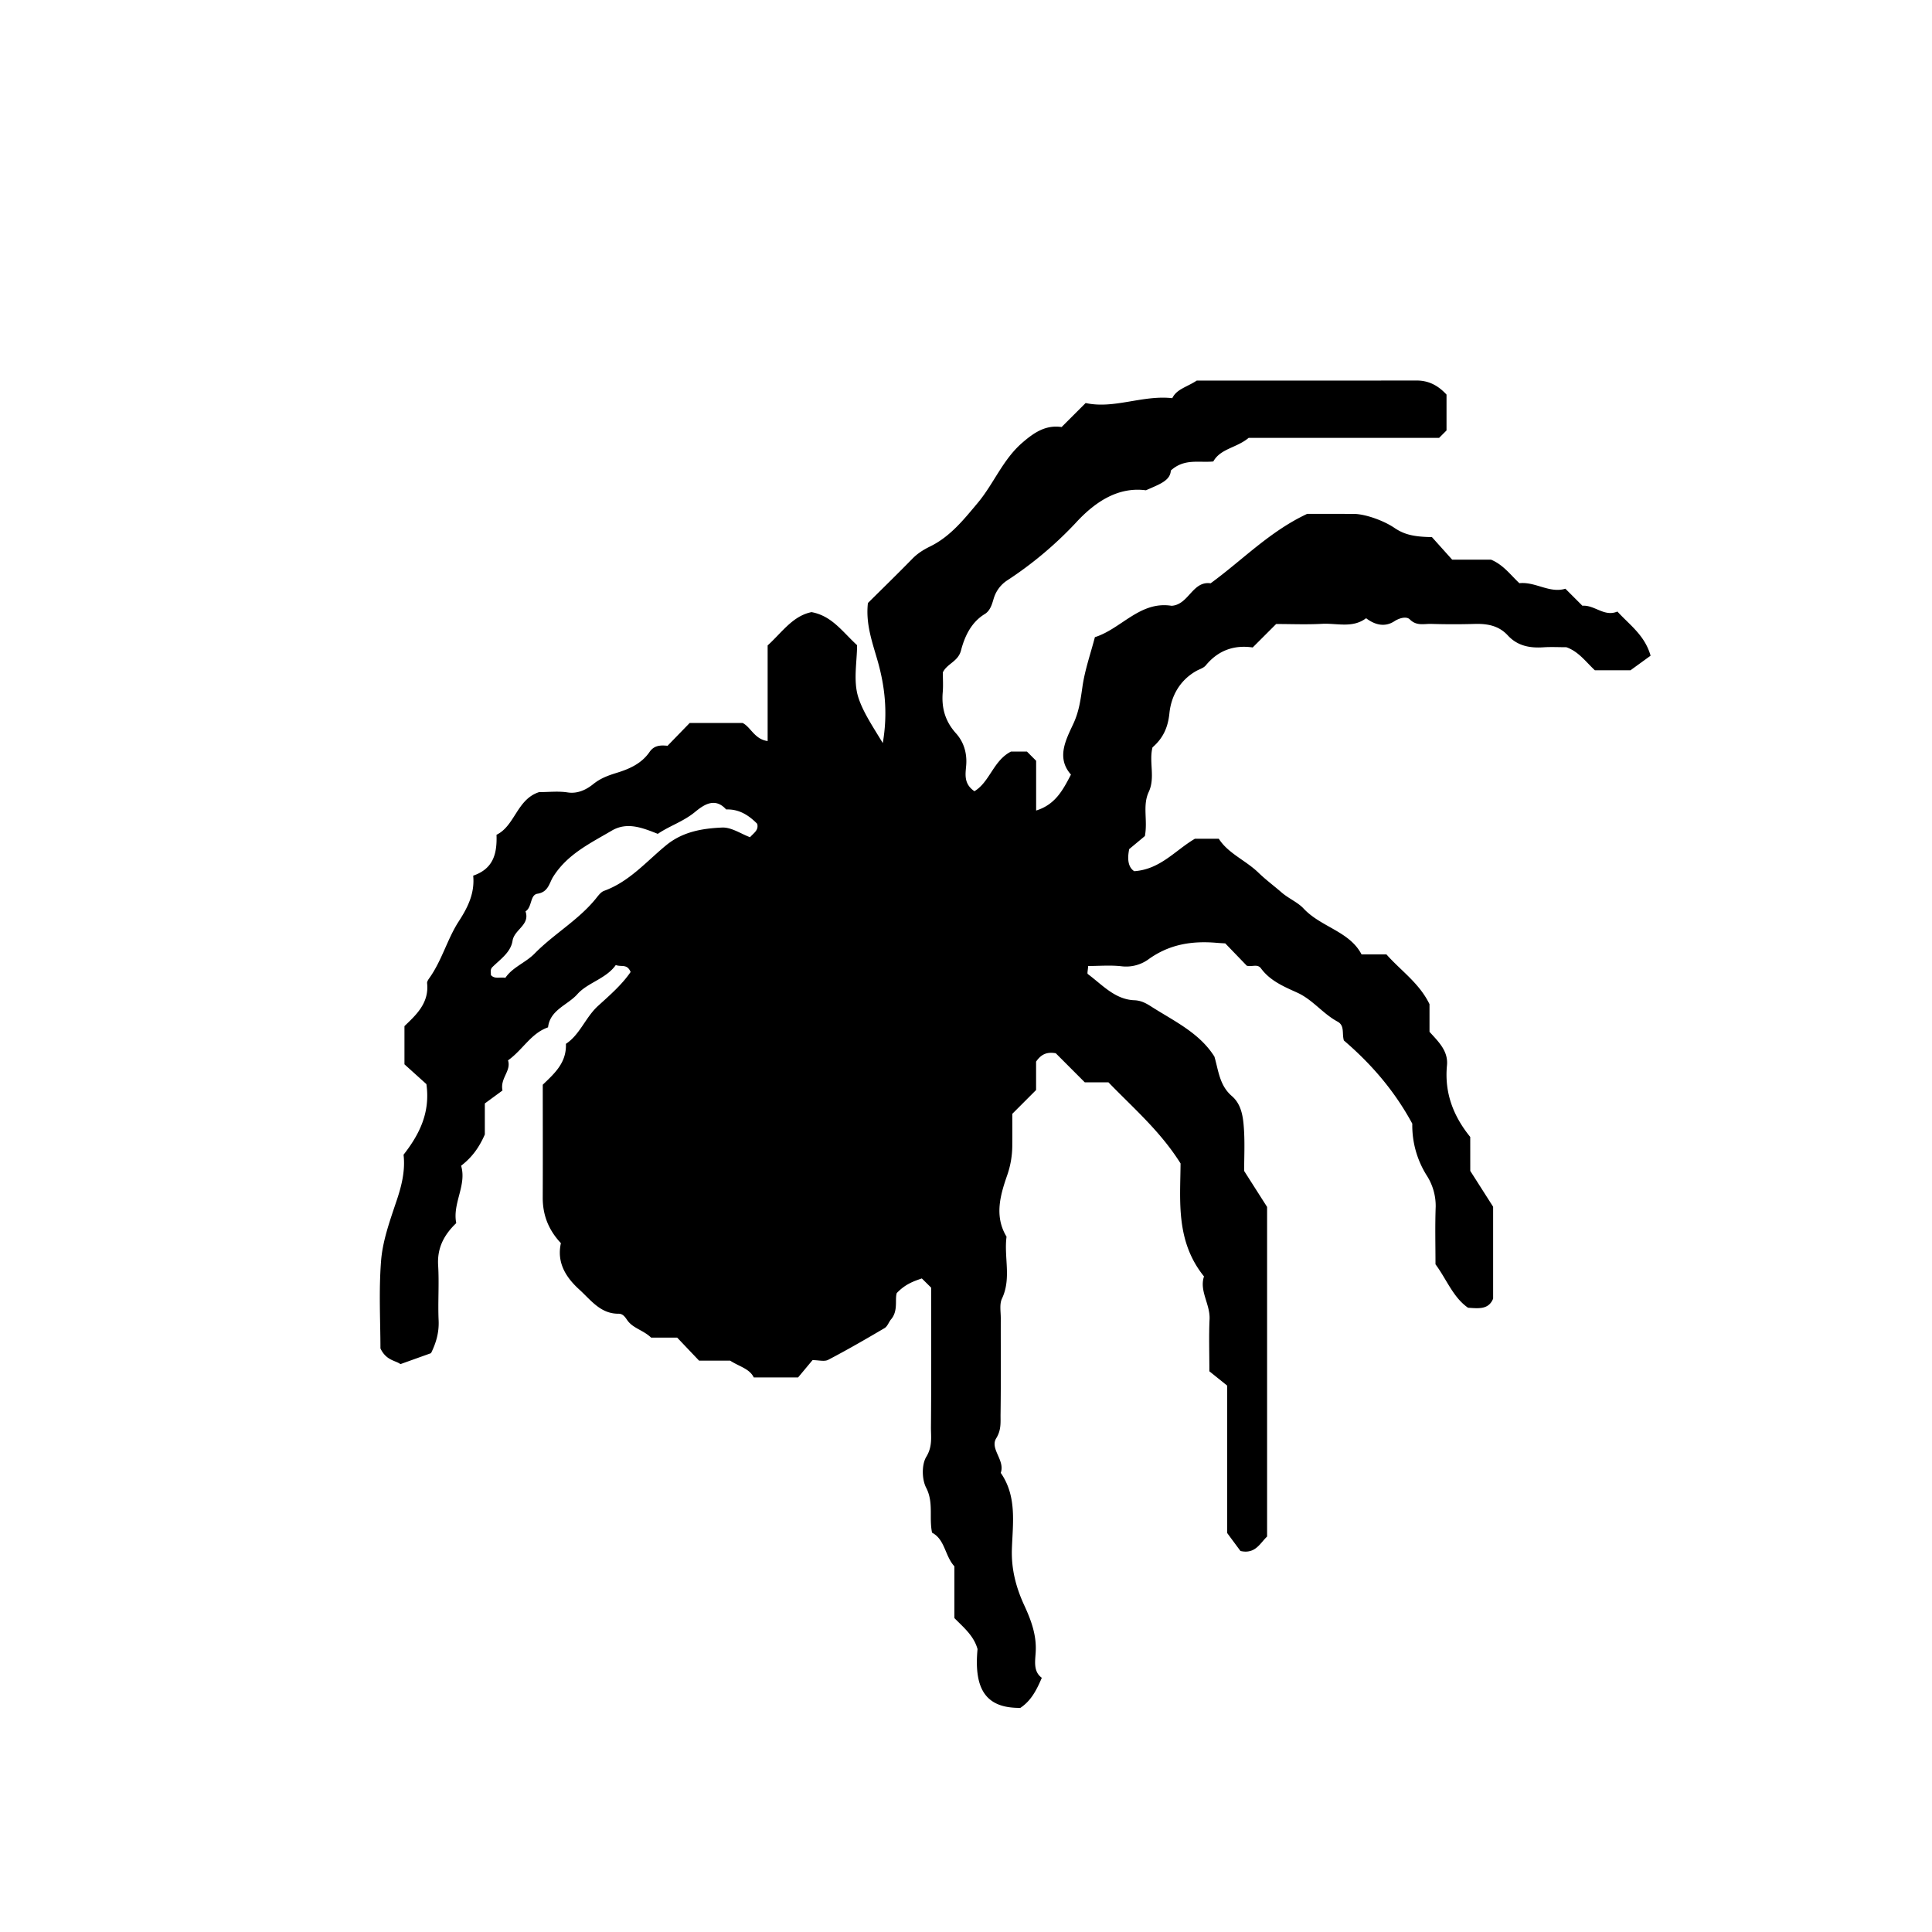 <svg xmlns="http://www.w3.org/2000/svg" xml:space="preserve" width="72px" height="72px" viewBox="0 0 72 72">
    <path fill="currentColor" d="M15.039 43.033c.598-.765 1.001-1.578.852-2.631l-.818-.738v-1.423c.407-.396.925-.843.844-1.6-.006-.057.039-.128.077-.181.473-.659.677-1.469 1.104-2.126.362-.557.596-1.069.537-1.701.753-.256.894-.824.869-1.523.689-.335.758-1.323 1.586-1.59.355 0 .717-.043 1.064.011.386.061.719-.119.95-.306.286-.232.587-.333.91-.433.469-.146.904-.349 1.192-.767.171-.249.404-.259.672-.232l.825-.85h1.971c.306.15.441.607.934.674v-3.564c.539-.489.933-1.098 1.636-1.241.759.141 1.141.721 1.697 1.232 0 .607-.149 1.328.045 1.94.171.542.532 1.077.913 1.708.193-1.125.079-2.115-.195-3.074-.2-.696-.447-1.372-.359-2.145.537-.533 1.104-1.085 1.657-1.651.197-.202.42-.339.673-.463.741-.366 1.245-.999 1.764-1.619.596-.713.932-1.61 1.655-2.237.44-.381.875-.677 1.469-.588l.896-.895c1.062.232 2.113-.304 3.229-.181.162-.339.536-.409.913-.656 2.661 0 5.428.002 8.194-.002.446 0 .796.182 1.113.524v1.337l-.276.276h-7.098c-.452.378-1.049.397-1.317.88-.534.053-1.08-.122-1.584.338-.019.385-.438.516-.927.736-1.007-.133-1.857.392-2.601 1.198a14 14 0 0 1-2.559 2.153 1.22 1.22 0 0 0-.503.65c-.059.18-.115.472-.344.611-.509.309-.751.841-.885 1.356-.108.417-.514.486-.677.817 0 .248.017.496-.004.742-.049.582.088 1.079.494 1.53.272.302.407.694.384 1.137-.018.335-.131.723.303 1.021.576-.348.704-1.144 1.365-1.479h.592l.343.344v1.854c.714-.221.995-.758 1.298-1.34-.559-.627-.18-1.312.087-1.89.216-.464.271-.899.34-1.377.089-.627.304-1.237.465-1.854.985-.311 1.679-1.356 2.857-1.169.64-.037.778-.936 1.455-.838 1.189-.865 2.194-1.928 3.597-2.587.521 0 1.132-.001 1.742.001.413.002 1.1.241 1.512.521.36.245.719.334 1.397.343l.754.84h1.446c.456.188.728.567 1.059.878.596-.064 1.127.387 1.715.206l.634.634c.456-.035.817.427 1.304.216.457.501 1.021.884 1.237 1.646l-.75.544h-1.325c-.337-.313-.605-.698-1.063-.86-.286 0-.572-.016-.857.003-.508.034-.968-.053-1.328-.445-.334-.363-.76-.439-1.229-.426q-.81.024-1.62-.001c-.27-.008-.548.087-.801-.168-.115-.116-.368-.065-.577.07-.353.229-.724.137-1.052-.114-.507.383-1.091.179-1.64.209-.573.032-1.148.007-1.712.007l-.874.874c-.686-.101-1.283.104-1.745.664-.089.107-.229.141-.345.205-.611.34-.945.919-1.014 1.584-.053.524-.233.927-.63 1.27-.138.54.109 1.126-.139 1.658-.241.515-.033 1.052-.145 1.647l-.584.486c-.094.455.001.704.187.824.975-.068 1.526-.778 2.261-1.209h.891c.348.548.999.801 1.478 1.265.27.262.587.497.86.735.268.231.604.367.821.6.651.697 1.712.846 2.161 1.711h.928c.531.603 1.226 1.069 1.604 1.854v1.03c.332.366.703.713.651 1.251-.099 1.021.236 1.89.867 2.667l.001 1.265.852 1.336v3.425c-.169.414-.539.365-.935.339-.558-.387-.797-1.058-1.213-1.619 0-.699-.019-1.418.007-2.136a2.1 2.1 0 0 0-.324-1.159 3.5 3.5 0 0 1-.548-1.946c-.681-1.259-1.56-2.252-2.55-3.101-.078-.266.04-.554-.238-.704-.545-.293-.921-.814-1.497-1.077-.496-.225-1.012-.439-1.354-.906-.131-.178-.336-.047-.529-.099l-.802-.832c-.118-.007-.222-.012-.325-.021-.922-.079-1.772.055-2.555.628a1.42 1.42 0 0 1-.977.247c-.417-.049-.842-.011-1.252-.011-.01.166-.044.277-.013.3.538.4 1.014.95 1.735.976.278.01.48.141.655.252.844.536 1.776.971 2.328 1.849.153.522.188 1.073.651 1.471.357.307.419.773.448 1.211.037.536.009 1.077.009 1.579l.855 1.341v12.284c-.262.244-.435.664-.992.538-.116-.156-.266-.358-.496-.671v-5.493l-.663-.533c0-.715-.022-1.328.007-1.938.027-.564-.389-1.055-.207-1.597-1.065-1.318-.881-2.841-.874-4.212-.758-1.206-1.762-2.064-2.686-3.021h-.882l-1.083-1.085c-.317-.054-.536.025-.733.313v1.058l-.886.887c0 .387.003.781-.001 1.176a3.4 3.4 0 0 1-.188 1.108c-.256.736-.491 1.527-.026 2.295-.102.764.188 1.55-.17 2.306-.099.207-.044.489-.045.736-.003 1.188.009 2.376-.008 3.563-.005.301.036.587-.162.908-.244.394.339.818.169 1.289.61.877.447 1.882.415 2.844-.024.751.157 1.432.458 2.085.263.569.471 1.13.428 1.77-.022.342-.085.709.229.938-.198.466-.405.86-.8 1.121-1.218.012-1.744-.613-1.595-2.191-.137-.497-.523-.81-.863-1.156v-1.929c-.356-.387-.347-1.001-.832-1.253-.118-.57.066-1.125-.22-1.676-.162-.312-.17-.862.005-1.151.239-.391.171-.749.174-1.119.016-1.728.007-3.456.007-5.186l-.347-.343c-.292.102-.607.202-.935.546-.077.247.063.66-.215.983-.076.088-.13.258-.237.321-.693.408-1.39.811-2.102 1.183-.142.074-.354.011-.584.011l-.539.646h-1.651c-.158-.328-.53-.4-.881-.627h-1.158l-.815-.857h-.971c-.298-.284-.675-.345-.887-.646-.074-.104-.154-.246-.326-.245-.676.005-1.03-.507-1.464-.901-.524-.476-.842-1.023-.686-1.729-.469-.5-.68-1.057-.677-1.704.006-1.402.001-2.805.001-4.2.436-.42.89-.816.863-1.524.525-.344.727-.986 1.201-1.417.439-.398.896-.798 1.21-1.261-.132-.315-.342-.178-.553-.258-.36.512-1.052.656-1.43 1.084-.36.408-1.021.582-1.094 1.238-.638.221-.939.837-1.492 1.23.129.392-.302.664-.206 1.123l-.658.483v1.156c-.215.491-.48.854-.884 1.165.218.73-.33 1.399-.181 2.138-.457.438-.715.927-.675 1.576.042.682-.013 1.368.018 2.051.019.431-.082.814-.283 1.22l-1.139.408c-.188-.139-.531-.131-.746-.585 0-.982-.066-2.133.024-3.271.058-.726.313-1.443.547-2.143.207-.597.362-1.186.29-1.805m3.795-6.592c.267-.397.756-.564 1.09-.905.718-.732 1.63-1.243 2.281-2.046.089-.11.186-.247.309-.291.938-.34 1.572-1.09 2.309-1.696.619-.509 1.352-.63 2.088-.662.348-.015.707.237 1.04.36.15-.168.328-.262.268-.5-.312-.316-.674-.553-1.158-.534-.431-.484-.868-.145-1.17.102-.435.354-.943.511-1.377.807-.592-.235-1.151-.453-1.719-.118-.805.474-1.658.879-2.185 1.725-.139.223-.176.563-.579.624-.285.043-.194.501-.447.658.177.508-.417.672-.483 1.096-.066.428-.452.686-.748.977-.094.093-.057.193-.058.301.141.158.33.067.539.102"/>
</svg>
